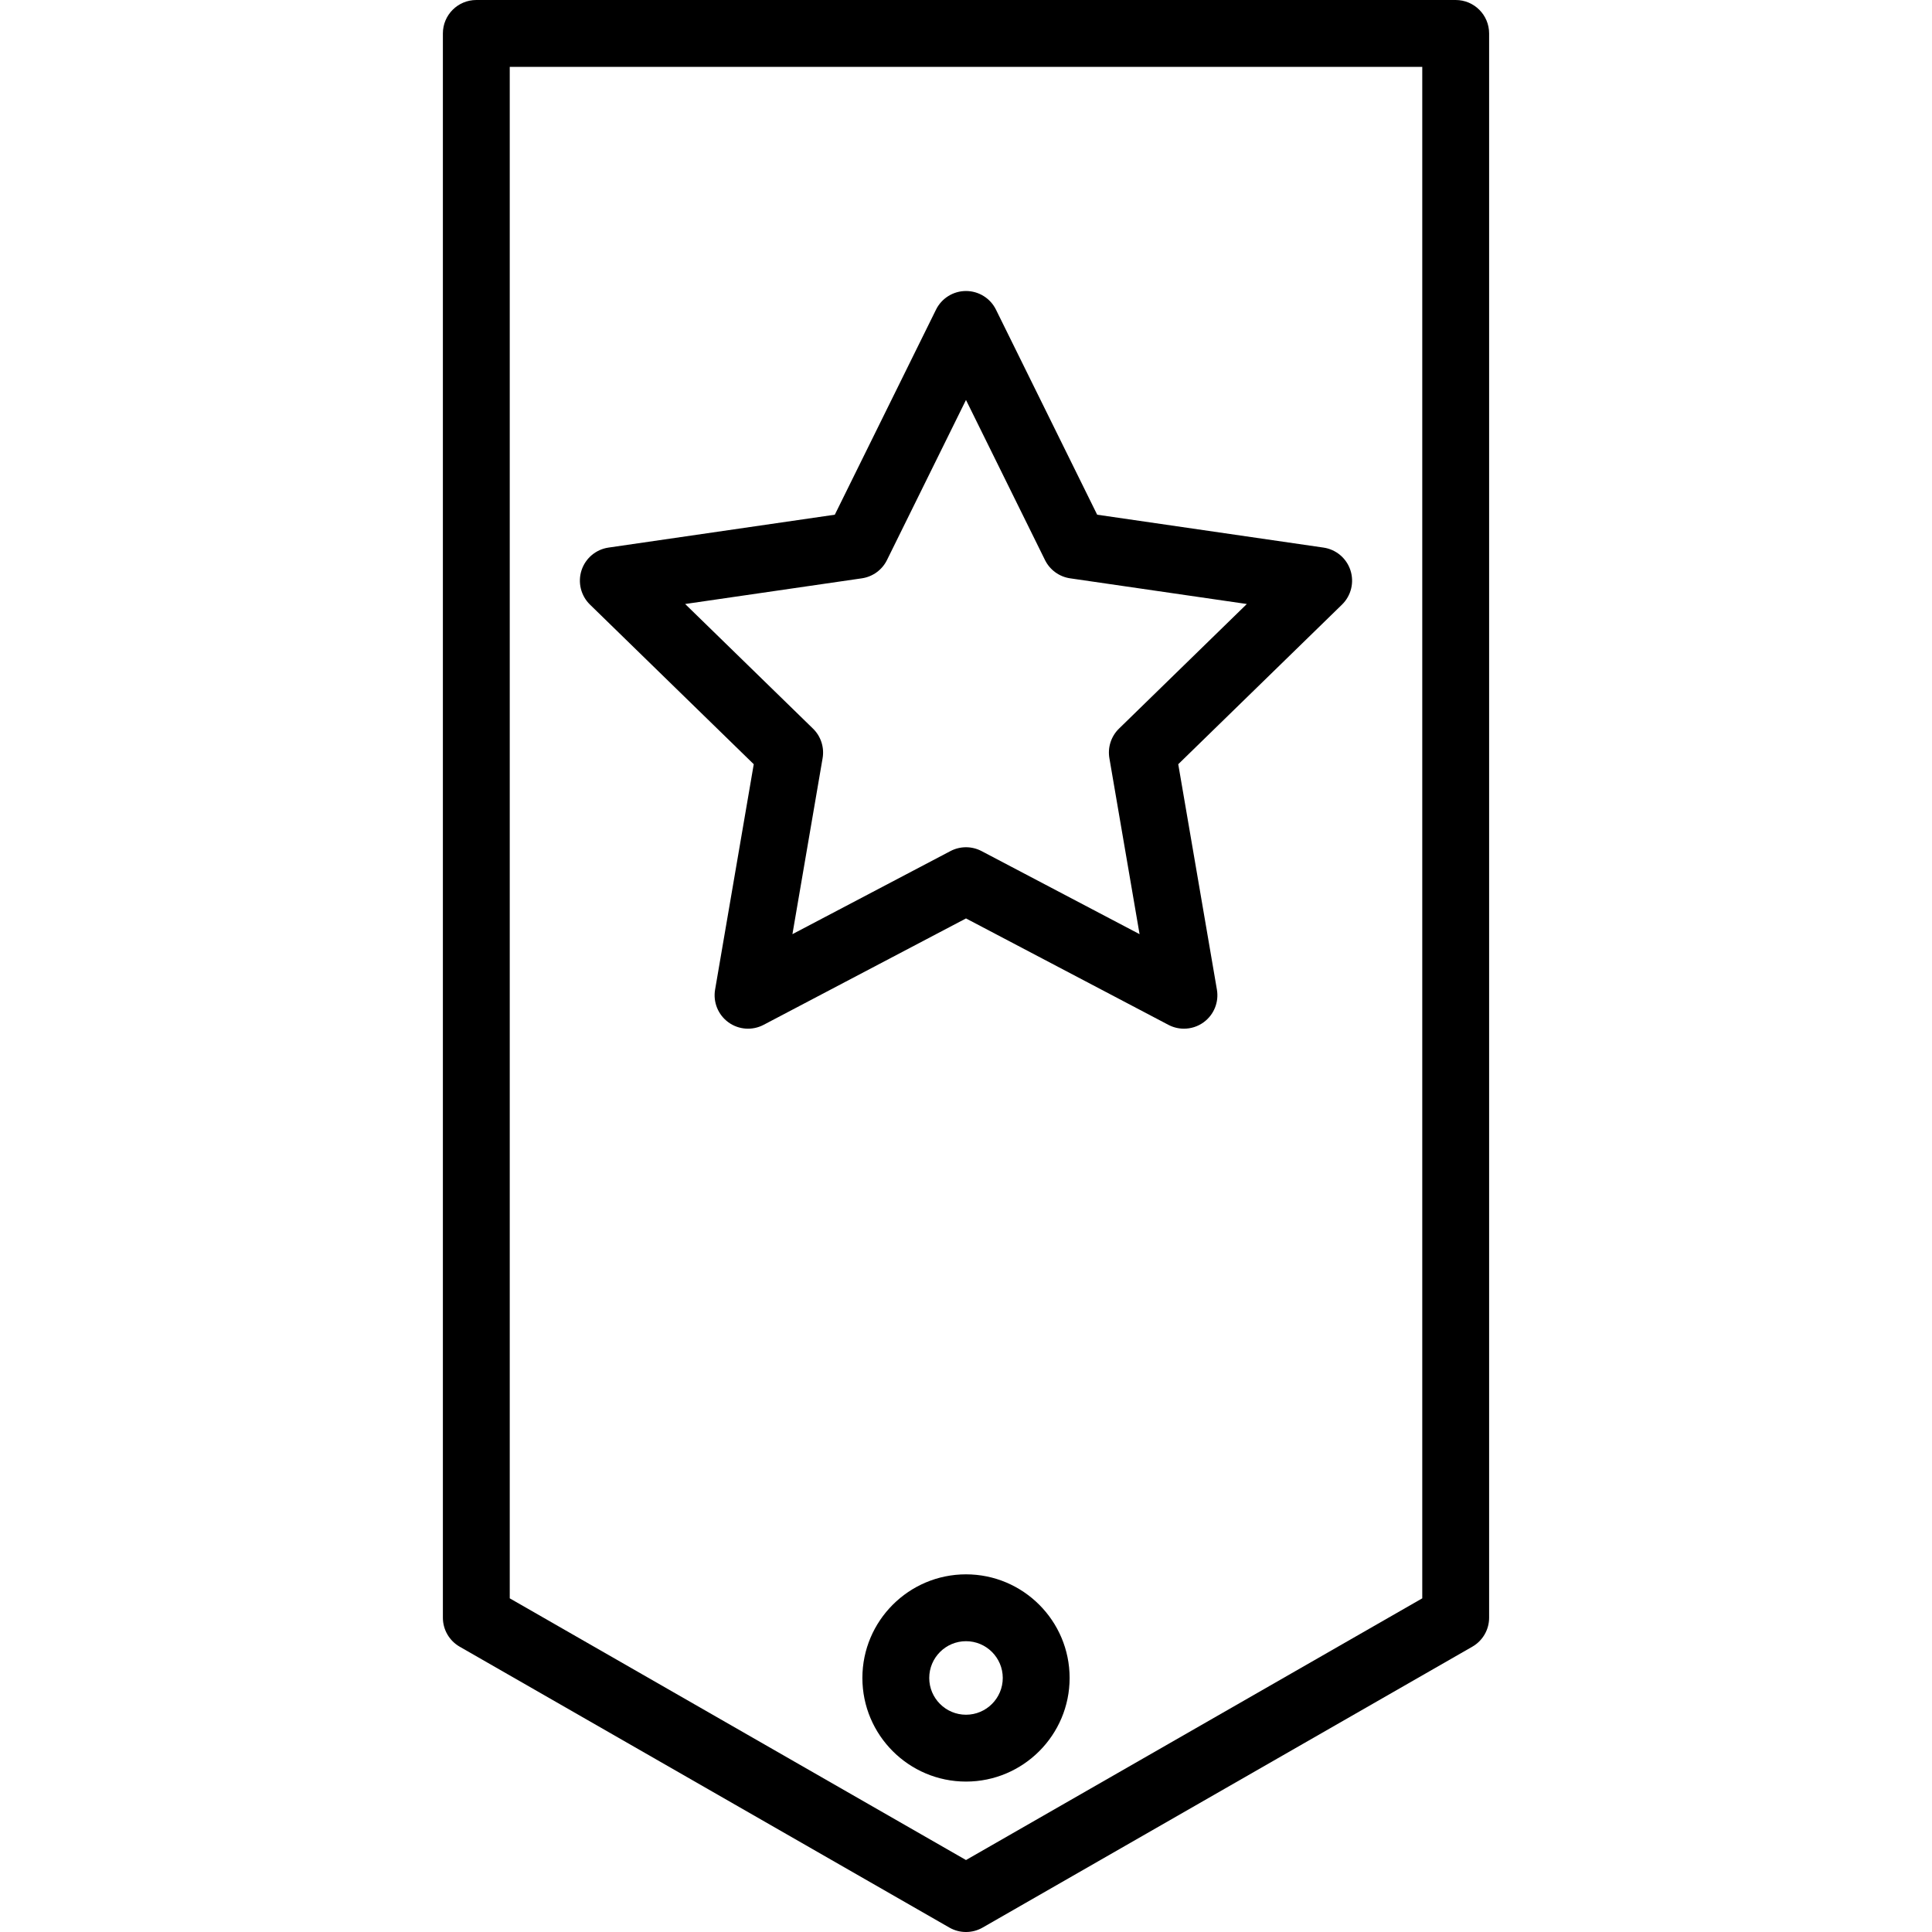 <?xml version="1.0" encoding="iso-8859-1"?>
<!-- Uploaded to: SVG Repo, www.svgrepo.com, Generator: SVG Repo Mixer Tools -->
<svg fill="#000000" height="800px" width="800px" version="1.1" id="Layer_1" xmlns="http://www.w3.org/2000/svg" xmlns:xlink="http://www.w3.org/1999/xlink" 
	 viewBox="0 0 512.001 512.001" xml:space="preserve">
<g>
	<g>
		<path d="M385.773,0H126.229c-4.893,0-8.859,3.966-8.859,8.859v419.847c0,3.174,1.698,6.105,4.452,7.685l129.772,74.437
			c1.364,0.783,2.885,1.174,4.407,1.174c1.521,0,3.043-0.392,4.407-1.174l129.772-74.437c2.753-1.579,4.452-4.511,4.452-7.685V8.859
			C394.631,3.966,390.665,0,385.773,0z M376.914,423.575L256.001,492.93l-120.913-69.355V17.717h241.827V423.575z"/>
	</g>
</g>
<g>
	<g>
		<path d="M256.001,417.217c-15.141,0-27.46,12.319-27.46,27.462c0,15.141,12.319,27.46,27.46,27.46s27.46-12.319,27.46-27.46
			C283.461,429.536,271.142,417.217,256.001,417.217z M256.001,454.422c-5.373,0-9.743-4.371-9.743-9.743
			c0-5.373,4.37-9.744,9.743-9.744c5.373,0,9.743,4.371,9.743,9.744C265.744,450.05,261.374,454.422,256.001,454.422z"/>
	</g>
</g>
<g>
	<g>
		<path d="M357.886,151.144c-1.042-3.207-3.814-5.544-7.152-6.029l-59.972-8.714l-26.82-54.344
			c-1.493-3.024-4.572-4.938-7.944-4.938c-3.372,0-6.451,1.915-7.944,4.938l-26.82,54.344l-59.972,8.714
			c-3.337,0.484-6.11,2.822-7.152,6.029s-0.172,6.728,2.241,9.081l43.401,42.301l-10.244,59.732
			c-0.57,3.323,0.796,6.682,3.523,8.664c2.728,1.982,6.343,2.244,9.329,0.674l53.642-28.201l53.64,28.201
			c1.297,0.682,2.712,1.017,4.121,1.017c1.837,0,3.665-0.57,5.208-1.691c2.728-1.982,4.095-5.341,3.523-8.664l-10.244-59.732
			l43.398-42.301C358.059,157.87,358.928,154.35,357.886,151.144z M296.548,193.091c-2.088,2.035-3.04,4.968-2.547,7.842
			l7.997,46.629l-41.875-22.015c-2.582-1.356-5.664-1.356-8.244,0l-41.876,22.016l7.997-46.63c0.494-2.874-0.459-5.806-2.547-7.842
			l-33.879-33.024l46.817-6.803c2.885-0.419,5.38-2.231,6.67-4.846l20.938-42.424l20.938,42.424c1.291,2.614,3.784,4.427,6.67,4.846
			l46.819,6.803L296.548,193.091z"/>
	</g>
</g>
</svg>